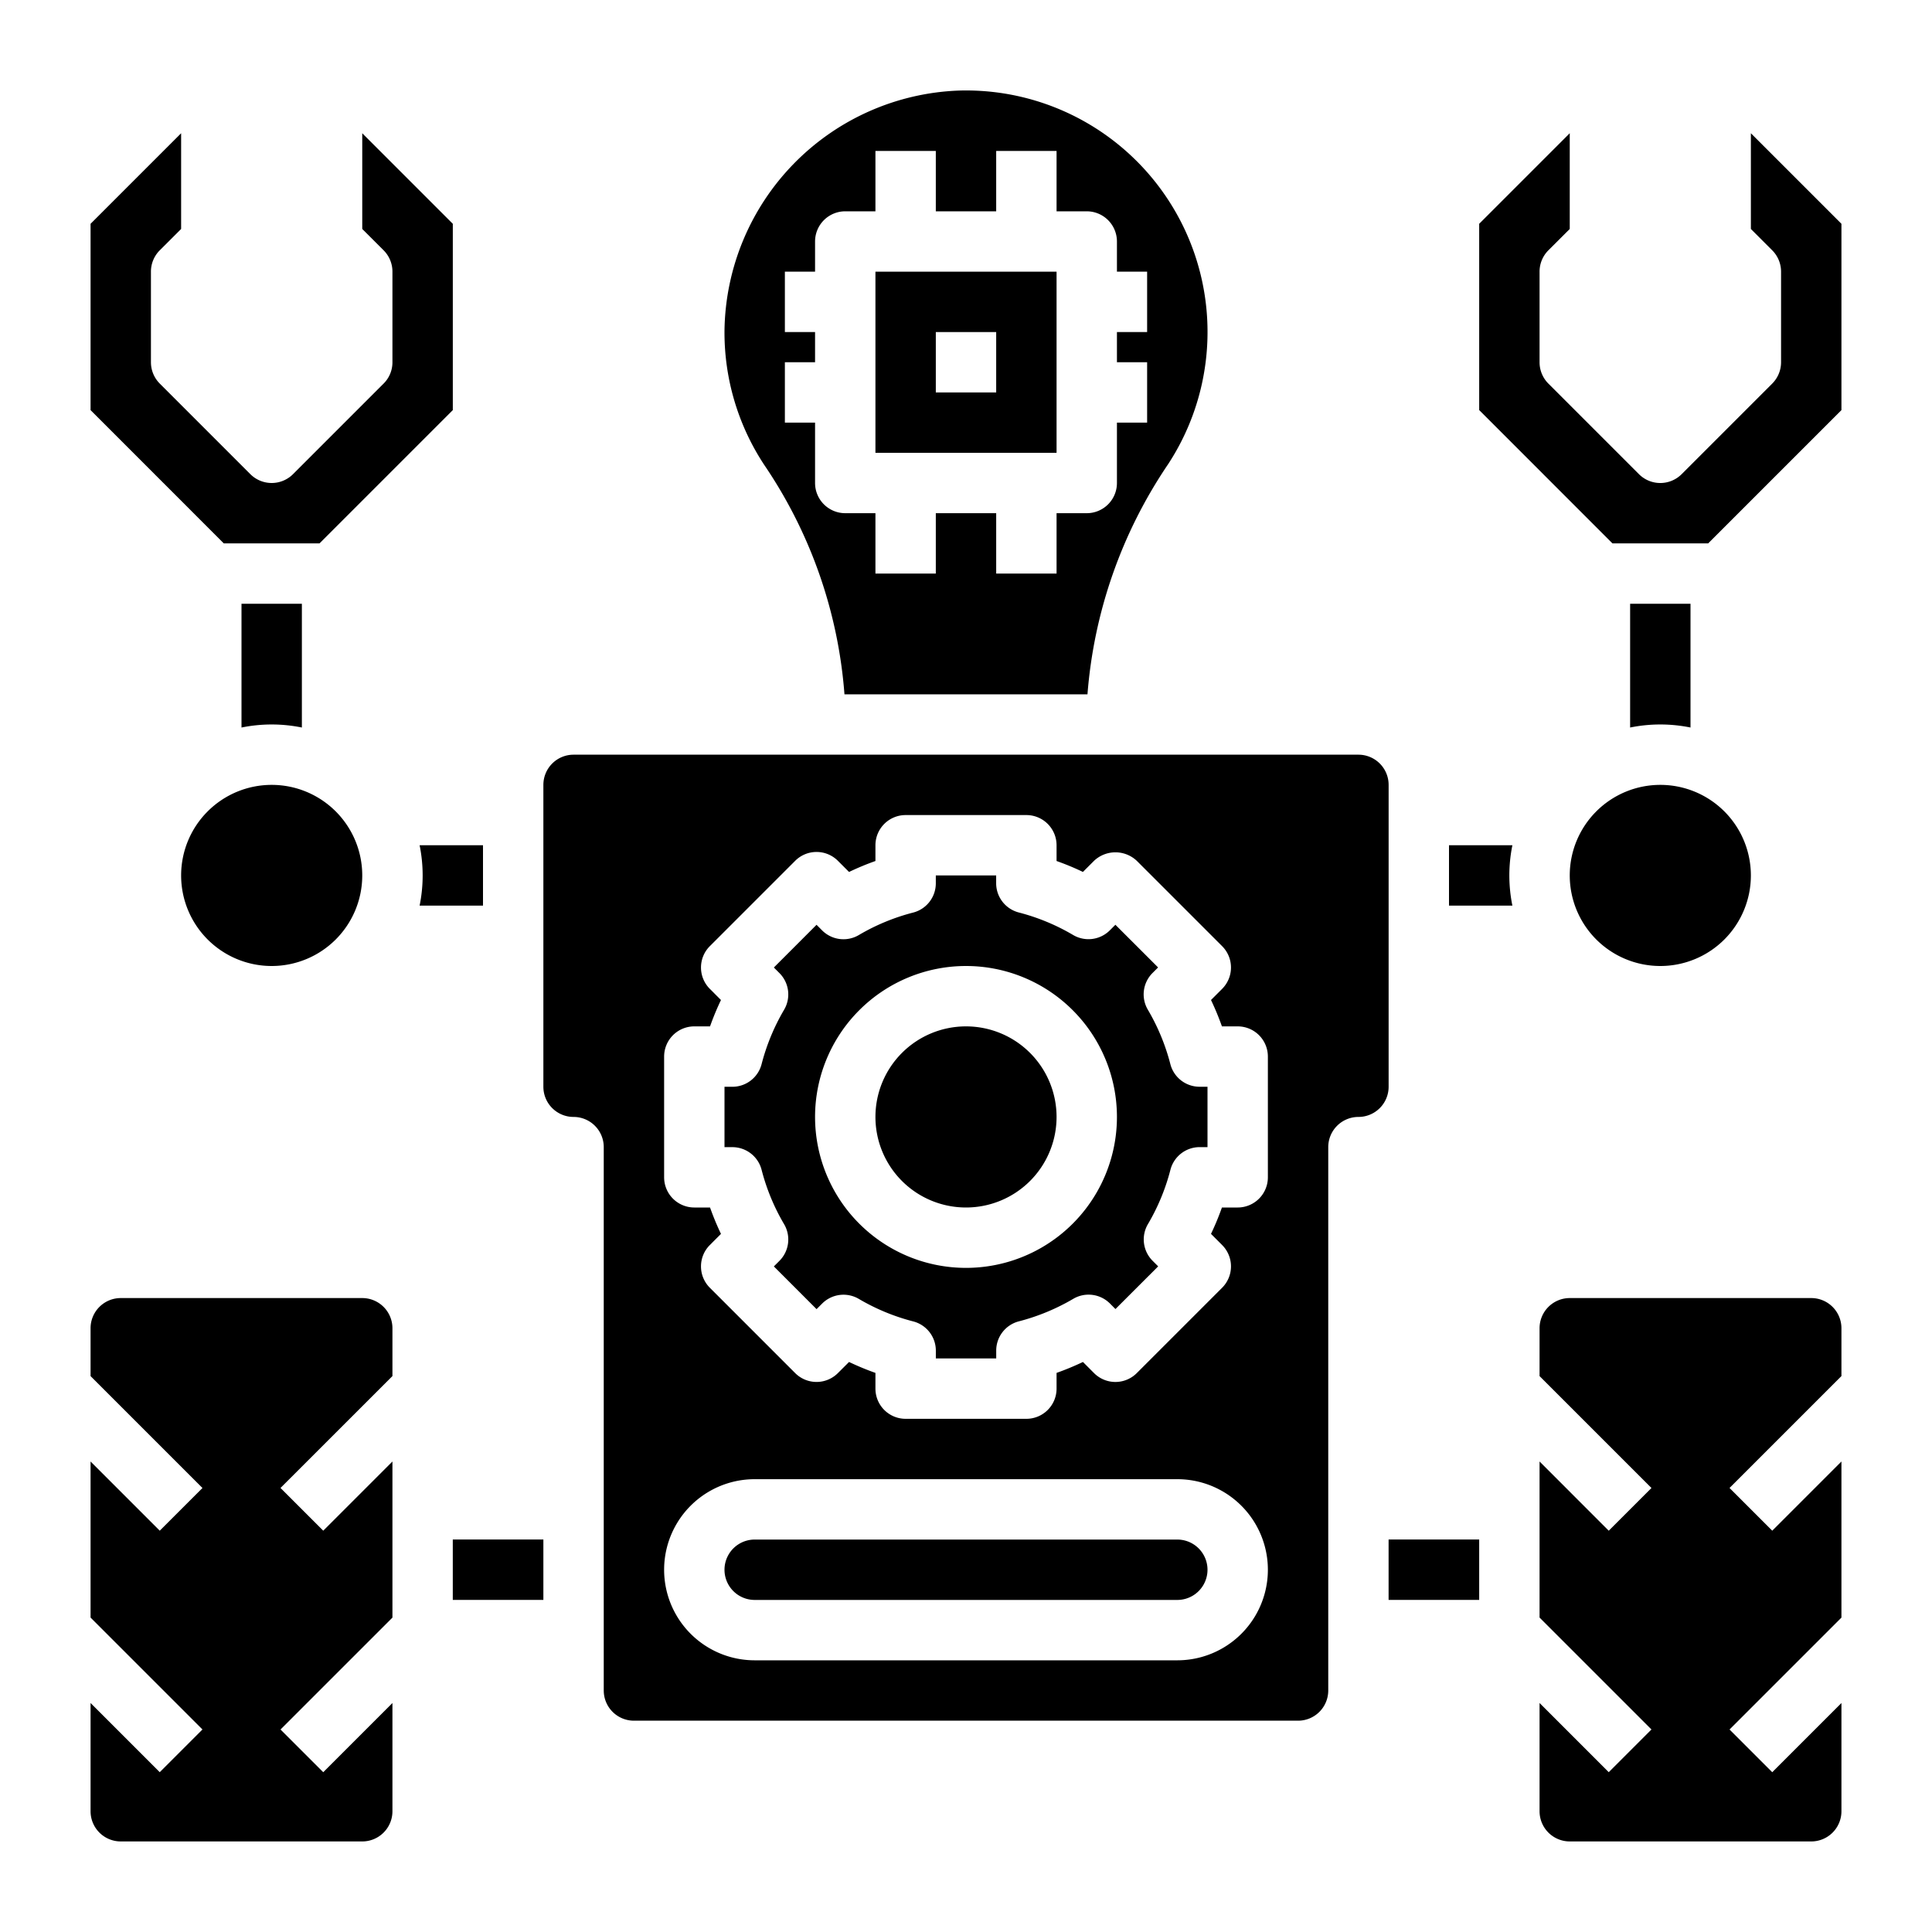 <?xml version="1.0"?>
<svg xmlns="http://www.w3.org/2000/svg" id="Layer_3" data-name="Layer 3" viewBox="0 0 64 64" width="512" height="512"><rect x="14.999" y="50.998" width="3.001" height="2.001"/><path d="M12,43H4a1,1,0,0,0-1,1v1.585l3.707,3.707L5.292,50.706,3,48.414v5.17l3.707,3.707L5.292,58.706,3,56.414V60a1,1,0,0,0,1,1h8a1,1,0,0,0,1-1V56.415l-2.292,2.292L9.292,57.292,13,53.585V48.414l-2.292,2.292L9.292,49.291,13,45.584V44A1,1,0,0,0,12,43Z"/><path d="M16,30V28H13.9a5.006,5.006,0,0,1,0,2Z"/><path d="M32,34a3,3,0,1,0,3,3A3,3,0,0,0,32,34Z"/><path d="M39,51H25a1,1,0,1,0,0,2H39a1,1,0,0,0,0-2Z"/><path d="M27.974,23h8.05a15.759,15.759,0,0,1,2.67-7.621A8,8,0,0,0,31.771,3,8.064,8.064,0,0,0,24,10.94,7.961,7.961,0,0,0,25.316,15.4,15.606,15.606,0,0,1,27.974,23ZM26,12h1V11H26V9h1V8a1,1,0,0,1,1-1h1V5h2V7h2V5h2V7h1a1,1,0,0,1,1,1V9h1v2H37v1h1v2H37v2a1,1,0,0,1-1,1H35v2H33V17H31v2H29V17H28a1,1,0,0,1-1-1V14H26Z"/><path d="M35,9H29v6h6Zm-2,4H31V11h2Z"/><path d="M10.585,18,15,13.585V7.414l-3-3V7.585l.708.707A1,1,0,0,1,13,9v3a.993.993,0,0,1-.293.707l-3,3a1,1,0,0,1-1.414,0l-3-3A1,1,0,0,1,5,12V9a1,1,0,0,1,.292-.708L6,7.585V4.414l-3,3v6.171L7.413,18Z"/><path d="M6,29a3,3,0,1,0,3-3A3,3,0,0,0,6,29Z"/><path d="M10,24.1V20H8v4.1a5.011,5.011,0,0,1,2,0Z"/><path d="M60,43H52a1,1,0,0,0-1,1v1.585l3.707,3.707-1.415,1.415L51,48.414v5.17l3.707,3.707-1.415,1.415L51,56.414V60a1,1,0,0,0,1,1h8a1,1,0,0,0,1-1V56.415l-2.292,2.292-1.415-1.415L61,53.585V48.414l-2.292,2.292-1.415-1.415L61,45.584V44A1,1,0,0,0,60,43Z"/><path d="M56,24.1V20H54v4.1a5.006,5.006,0,0,1,2,0Z"/><path d="M48,28v2h2.1a5,5,0,0,1,0-2Z"/><path d="M52,29a3,3,0,1,0,3-3A3,3,0,0,0,52,29Z"/><rect x="45.999" y="50.998" width="3.001" height="2.001"/><path d="M46,26a1,1,0,0,0-1-1H19a1,1,0,0,0-1,1V36a1,1,0,0,0,1,1,1,1,0,0,1,1,1V56a1,1,0,0,0,1,1H43a1,1,0,0,0,1-1V38a1,1,0,0,1,1-1,1,1,0,0,0,1-1ZM39,55H25a3,3,0,1,1,0-6H39a3,3,0,0,1,0,6Zm3-16a1,1,0,0,1-1,1h-.522a9.026,9.026,0,0,1-.362.874l.369.37a1,1,0,0,1,0,1.414l-2.828,2.828a1,1,0,0,1-1.415,0l-.368-.369a9.131,9.131,0,0,1-.874.362V46a1,1,0,0,1-1,1H30a1,1,0,0,1-1-1v-.521a9.026,9.026,0,0,1-.874-.362l-.37.369a1,1,0,0,1-1.414,0l-2.828-2.828a1,1,0,0,1,0-1.414l.369-.37A9.026,9.026,0,0,1,23.521,40H23a1,1,0,0,1-1-1V35a1,1,0,0,1,1-1h.521a9.008,9.008,0,0,1,.362-.873l-.369-.37a1,1,0,0,1,0-1.414l2.828-2.828a1,1,0,0,1,1.414,0l.37.37A8.781,8.781,0,0,1,29,28.522V28a1,1,0,0,1,1-1h4a1,1,0,0,1,1,1v.522a8.763,8.763,0,0,1,.873.362l.369-.369a1.032,1.032,0,0,1,1.415,0l2.828,2.828a1,1,0,0,1,0,1.414l-.369.369a9.131,9.131,0,0,1,.362.874H41a1,1,0,0,1,1,1Z"/><path d="M58,4.414V7.585l.707.707A1,1,0,0,1,59,9v3a1,1,0,0,1-.293.707l-3,3a1,1,0,0,1-1.415,0l-3-3A1,1,0,0,1,51,12V9a1,1,0,0,1,.292-.708L52,7.585V4.413l-3,3v6.171L53.414,18h3.171L61,13.585V7.414Z"/><path d="M38.769,35.248a7,7,0,0,0-.745-1.8,1,1,0,0,1,.154-1.215l.185-.185-1.414-1.414-.184.184a1,1,0,0,1-1.216.155,6.979,6.979,0,0,0-1.8-.746,1,1,0,0,1-.75-.967V29H31v.262a1,1,0,0,1-.751.968,6.955,6.955,0,0,0-1.8.745,1,1,0,0,1-1.215-.154l-.185-.186L25.635,32.05l.185.185a1,1,0,0,1,.154,1.215,7,7,0,0,0-.745,1.8,1,1,0,0,1-.967.751H24v2h.262a1,1,0,0,1,.967.751,6.97,6.97,0,0,0,.745,1.8,1,1,0,0,1-.154,1.215l-.185.185,1.415,1.415.185-.185a1,1,0,0,1,1.215-.154,6.97,6.97,0,0,0,1.8.745,1,1,0,0,1,.751.967V45h2v-.262a1,1,0,0,1,.751-.967,7.019,7.019,0,0,0,1.8-.745,1,1,0,0,1,1.216.154l.183.184,1.415-1.414-.185-.185a1,1,0,0,1-.154-1.215,6.97,6.97,0,0,0,.745-1.8A1,1,0,0,1,39.736,38H40V36h-.263A1,1,0,0,1,38.769,35.248ZM32,42a5,5,0,1,1,5-5A5,5,0,0,1,32,42Z"/></svg>
